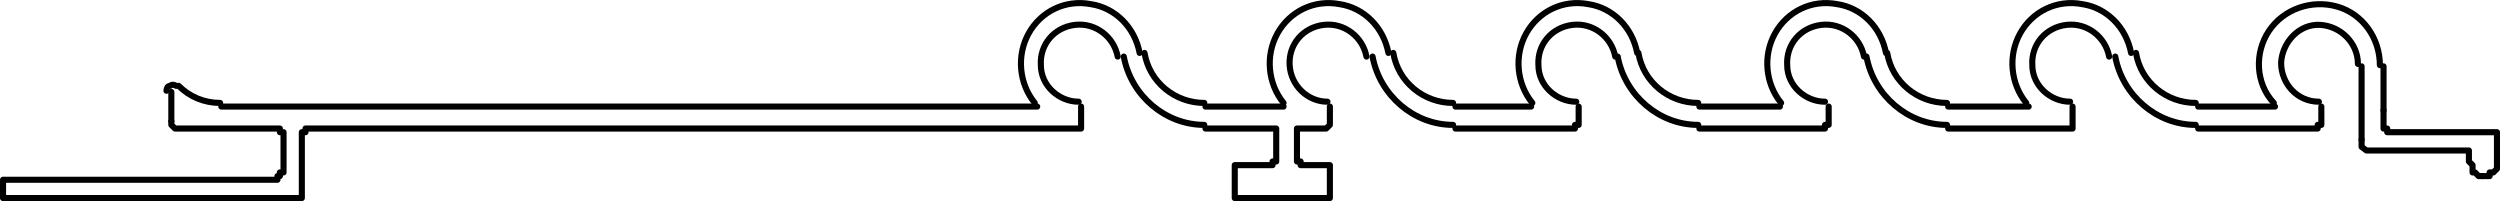 <?xml version="1.0" encoding="UTF-8" standalone="no"?>
<svg
   id="Capa_2"
   data-name="Capa 2"
   viewBox="0 0 20.5 1.649"
   version="1.1"
   sodipodi:docname="matrix9_f.svg"
   width="20.5"
   height="1.649"
   inkscape:version="1.3.2 (091e20e, 2023-11-25, custom)"
   xmlns:inkscape="http://www.inkscape.org/namespaces/inkscape"
   xmlns:sodipodi="http://sodipodi.sourceforge.net/DTD/sodipodi-0.dtd"
   xmlns="http://www.w3.org/2000/svg"
   xmlns:svg="http://www.w3.org/2000/svg">
  <sodipodi:namedview
     id="namedview71"
     pagecolor="#ffffff"
     bordercolor="#000000"
     borderopacity="0.25"
     inkscape:showpageshadow="2"
     inkscape:pageopacity="0.0"
     inkscape:pagecheckerboard="0"
     inkscape:deskcolor="#d1d1d1"
     inkscape:zoom="52.877419"
     inkscape:cx="21.738958"
     inkscape:cy="0.82265739"
     inkscape:window-width="2560"
     inkscape:window-height="1369"
     inkscape:window-x="-8"
     inkscape:window-y="-8"
     inkscape:window-maximized="1"
     inkscape:current-layer="g71" />
  <defs
     id="defs1">
    <style
       id="style1">
      .cls-1 {
        fill: none;
        stroke: #000;
        stroke-linecap: round;
        stroke-linejoin: round;
        stroke-width: .05px;
      }
    </style>
  </defs>
  <g
     id="Capa_1-2"
     data-name="Capa 1"
     transform="translate(-0.005,0.004)">
    <g
       id="g71">
      <polyline
         class="cls-1"
         points="19.55 .9 19.55 1.02 19.55 1.05 19.58 1.05 19.58 1.08 19.61 1.08 20.45 1.08 20.48 1.08 20.48 1.11 20.48 1.32 20.48 1.35 20.48 1.38 20.45 1.41 20.42 1.41 20.42 1.44 20.39 1.44 20.36 1.44"
         id="polyline1" />
      <polyline
         class="cls-1"
         points="19.37 1.14 19.37 1.2 19.41 1.23 19.44 1.23 20.25 1.23 20.25 1.32 20.28 1.35 20.28 1.38 20.28 1.41 20.3 1.41 20.33 1.44 20.36 1.44"
         id="polyline2" />
      <polyline
         class="cls-1"
         points="19.04 .87 19.04 .99 19.04 1.02 19.01 1.02 19.01 1.05 18.98 1.05 18.03 1.05"
         id="polyline3" />
      <polyline
         class="cls-1"
         points="17 .87 17 .99 17 1.02 17 1.05 16.97 1.05 15.98 1.05"
         id="polyline4" />
      <polyline
         class="cls-1"
         points="15 .87 15 .99 15 1.02 14.97 1.02 14.97 1.05 14.94 1.05 13.94 1.05"
         id="polyline5" />
      <polyline
         class="cls-1"
         points="12.95 .87 12.95 .99 12.95 1.02 12.92 1.02 12.92 1.05 12.89 1.05 11.94 1.05"
         id="polyline6" />
      <polyline
         class="cls-1"
         points="10.91 .87 10.91 .99 10.91 1.02 10.88 1.05 10.7 1.05 10.67 1.05 10.64 1.05 10.64 1.08 10.64 1.29 10.64 1.32 10.67 1.32 10.67 1.35 10.7 1.35 10.85 1.35 10.88 1.35 10.91 1.35 10.91 1.38 10.91 1.59 10.91 1.62 10.88 1.62 10.85 1.62 10.19 1.62 10.16 1.62 10.13 1.62 10.13 1.59 10.13 1.38 10.13 1.35 10.16 1.35 10.19 1.35 10.41 1.35 10.44 1.35 10.44 1.32 10.47 1.32 10.47 1.29 10.47 1.08 10.47 1.05 10.44 1.05 10.41 1.05 9.89 1.05"
         id="polyline7" />
      <polyline
         class="cls-1"
         points="8.87 .87 8.87 .99 8.87 1.02 8.87 1.05 8.84 1.05 2.63 1.05 2.54 1.05 2.51 1.05 2.51 1.08 2.48 1.08 2.48 1.59 2.48 1.62 2.45 1.62 2.33 1.62 .05 1.62 .03 1.62 .03 1.59 .03 1.5 .03 1.47 .05 1.47 .23 1.47 .56 1.47 .59 1.47 2.28 1.47 2.28 1.44 2.3 1.44 2.3 1.41 2.33 1.41 2.33 1.08 2.3 1.08 2.3 1.05 2.28 1.05 1.44 1.05 1.41 1.02 1.41 .99"
         id="polyline8" />
      <polyline
         class="cls-1"
         points="1.82 .87 2.39 .87 8.51 .87"
         id="polyline9" />
      <line
         class="cls-1"
         x1="9.89"
         y1="0.87"
         x2="10.53"
         y2="0.87"
         id="line9" />
      <line
         class="cls-1"
         x1="11.94"
         y1="0.87"
         x2="12.56"
         y2="0.87"
         id="line10" />
      <line
         class="cls-1"
         x1="13.94"
         y1="0.87"
         x2="14.6"
         y2="0.87"
         id="line11" />
      <line
         class="cls-1"
         x1="15.98"
         y1="0.87"
         x2="16.64"
         y2="0.87"
         id="line12" />
      <line
         class="cls-1"
         x1="18.03"
         y1="0.87"
         x2="18.66"
         y2="0.87"
         id="line13" />
      <path
         class="cls-1"
         d="m 17.48,0.43 c -0.04,-0.21 -0.2,-0.37 -0.4,-0.4 -0.21,-0.04 -0.41,0.06 -0.51,0.24 -0.1,0.18 -0.08,0.41 0.05,0.57"
         id="path13" />
      <path
         class="cls-1"
         d="M 17.3,0.46 C 17.27,0.3 17.12,0.18 16.95,0.2 c -0.17,0.02 -0.29,0.16 -0.28,0.33 0,0.17 0.15,0.3 0.31,0.3"
         id="path14" />
      <path
         class="cls-1"
         d="m 19.52,0.53 c 0,-0.22 -0.14,-0.42 -0.35,-0.48 -0.21,-0.06 -0.44,0.02 -0.56,0.2 -0.12,0.18 -0.11,0.43 0.04,0.59"
         id="path15" />
      <path
         class="cls-1"
         d="m 19.34,0.52 c 0,-0.17 -0.14,-0.31 -0.31,-0.32 -0.17,-0.01 -0.31,0.14 -0.32,0.31 0,0.17 0.13,0.32 0.31,0.32"
         id="path16" />
      <path
         class="cls-1"
         d="m 17.52,0.43 c 0.04,0.24 0.25,0.41 0.49,0.41"
         id="path17" />
      <path
         class="cls-1"
         d="m 17.35,0.46 c 0.06,0.32 0.34,0.56 0.66,0.56"
         id="path18" />
      <line
         class="cls-1"
         x1="19.55"
         y1="0.9"
         x2="19.55"
         y2="0.54"
         id="line18" />
      <line
         class="cls-1"
         x1="19.37"
         y1="1.14"
         x2="19.37"
         y2="0.54"
         id="line19" />
      <path
         class="cls-1"
         d="M 1.47,0.7 C 1.56,0.79 1.68,0.84 1.81,0.84"
         id="path19" />
      <path
         class="cls-1"
         d="m 1.45,0.7 c 0,0 -0.03,-0.02 -0.05,0 -0.02,0 -0.03,0.02 -0.03,0.04"
         id="path20" />
      <line
         class="cls-1"
         x1="1.41"
         y1="0.99"
         x2="1.41"
         y2="0.75"
         id="line20" />
      <path
         class="cls-1"
         d="m 15.47,0.43 c -0.04,-0.21 -0.2,-0.37 -0.4,-0.4 -0.21,-0.04 -0.41,0.06 -0.51,0.24 -0.1,0.18 -0.08,0.41 0.05,0.57"
         id="path21" />
      <path
         class="cls-1"
         d="M 15.29,0.46 C 15.26,0.3 15.11,0.18 14.94,0.2 c -0.17,0.02 -0.29,0.16 -0.28,0.33 0,0.17 0.15,0.3 0.31,0.3"
         id="path22" />
      <path
         class="cls-1"
         d="m 15.48,0.43 c 0.04,0.24 0.25,0.41 0.49,0.41"
         id="path23" />
      <path
         class="cls-1"
         d="m 15.31,0.46 c 0.06,0.32 0.34,0.56 0.66,0.56"
         id="path24" />
      <path
         class="cls-1"
         d="m 13.43,0.43 c -0.04,-0.21 -0.2,-0.37 -0.4,-0.4 -0.21,-0.04 -0.41,0.06 -0.51,0.24 -0.1,0.18 -0.08,0.41 0.05,0.57"
         id="path25" />
      <path
         class="cls-1"
         d="M 13.25,0.46 C 13.22,0.3 13.07,0.18 12.9,0.2 c -0.17,0.02 -0.29,0.16 -0.28,0.33 0,0.17 0.15,0.3 0.31,0.3"
         id="path26" />
      <path
         class="cls-1"
         d="m 13.44,0.43 c 0.04,0.24 0.25,0.41 0.49,0.41"
         id="path27" />
      <path
         class="cls-1"
         d="m 13.27,0.46 c 0.06,0.32 0.34,0.56 0.66,0.56"
         id="path28" />
      <path
         class="cls-1"
         d="m 11.39,0.43 c -0.04,-0.21 -0.2,-0.37 -0.4,-0.4 -0.21,-0.04 -0.41,0.06 -0.51,0.24 -0.1,0.18 -0.08,0.41 0.05,0.57"
         id="path29" />
      <path
         class="cls-1"
         d="M 11.21,0.46 C 11.18,0.3 11.03,0.18 10.86,0.2 c -0.17,0.02 -0.29,0.16 -0.28,0.33 0.01,0.17 0.15,0.3 0.31,0.3"
         id="path30" />
      <path
         class="cls-1"
         d="m 11.43,0.43 c 0.04,0.24 0.25,0.41 0.49,0.41"
         id="path31" />
      <path
         class="cls-1"
         d="m 11.26,0.46 c 0.06,0.32 0.34,0.56 0.66,0.56"
         id="path32" />
      <path
         class="cls-1"
         d="M 9.35,0.43 C 9.31,0.22 9.15,0.06 8.95,0.03 8.74,-0.01 8.54,0.09 8.44,0.27 8.34,0.45 8.36,0.68 8.49,0.84"
         id="path33" />
      <path
         class="cls-1"
         d="M 9.17,0.46 C 9.14,0.3 8.99,0.18 8.82,0.2 8.65,0.22 8.53,0.36 8.54,0.53 c 0,0.17 0.15,0.3 0.31,0.3"
         id="path34" />
      <path
         class="cls-1"
         d="M 9.39,0.43 C 9.43,0.67 9.64,0.84 9.88,0.84"
         id="path35" />
      <path
         class="cls-1"
         d="M 9.22,0.46 C 9.28,0.78 9.56,1.02 9.88,1.02"
         id="path36" />
    </g>
  </g>
</svg>
